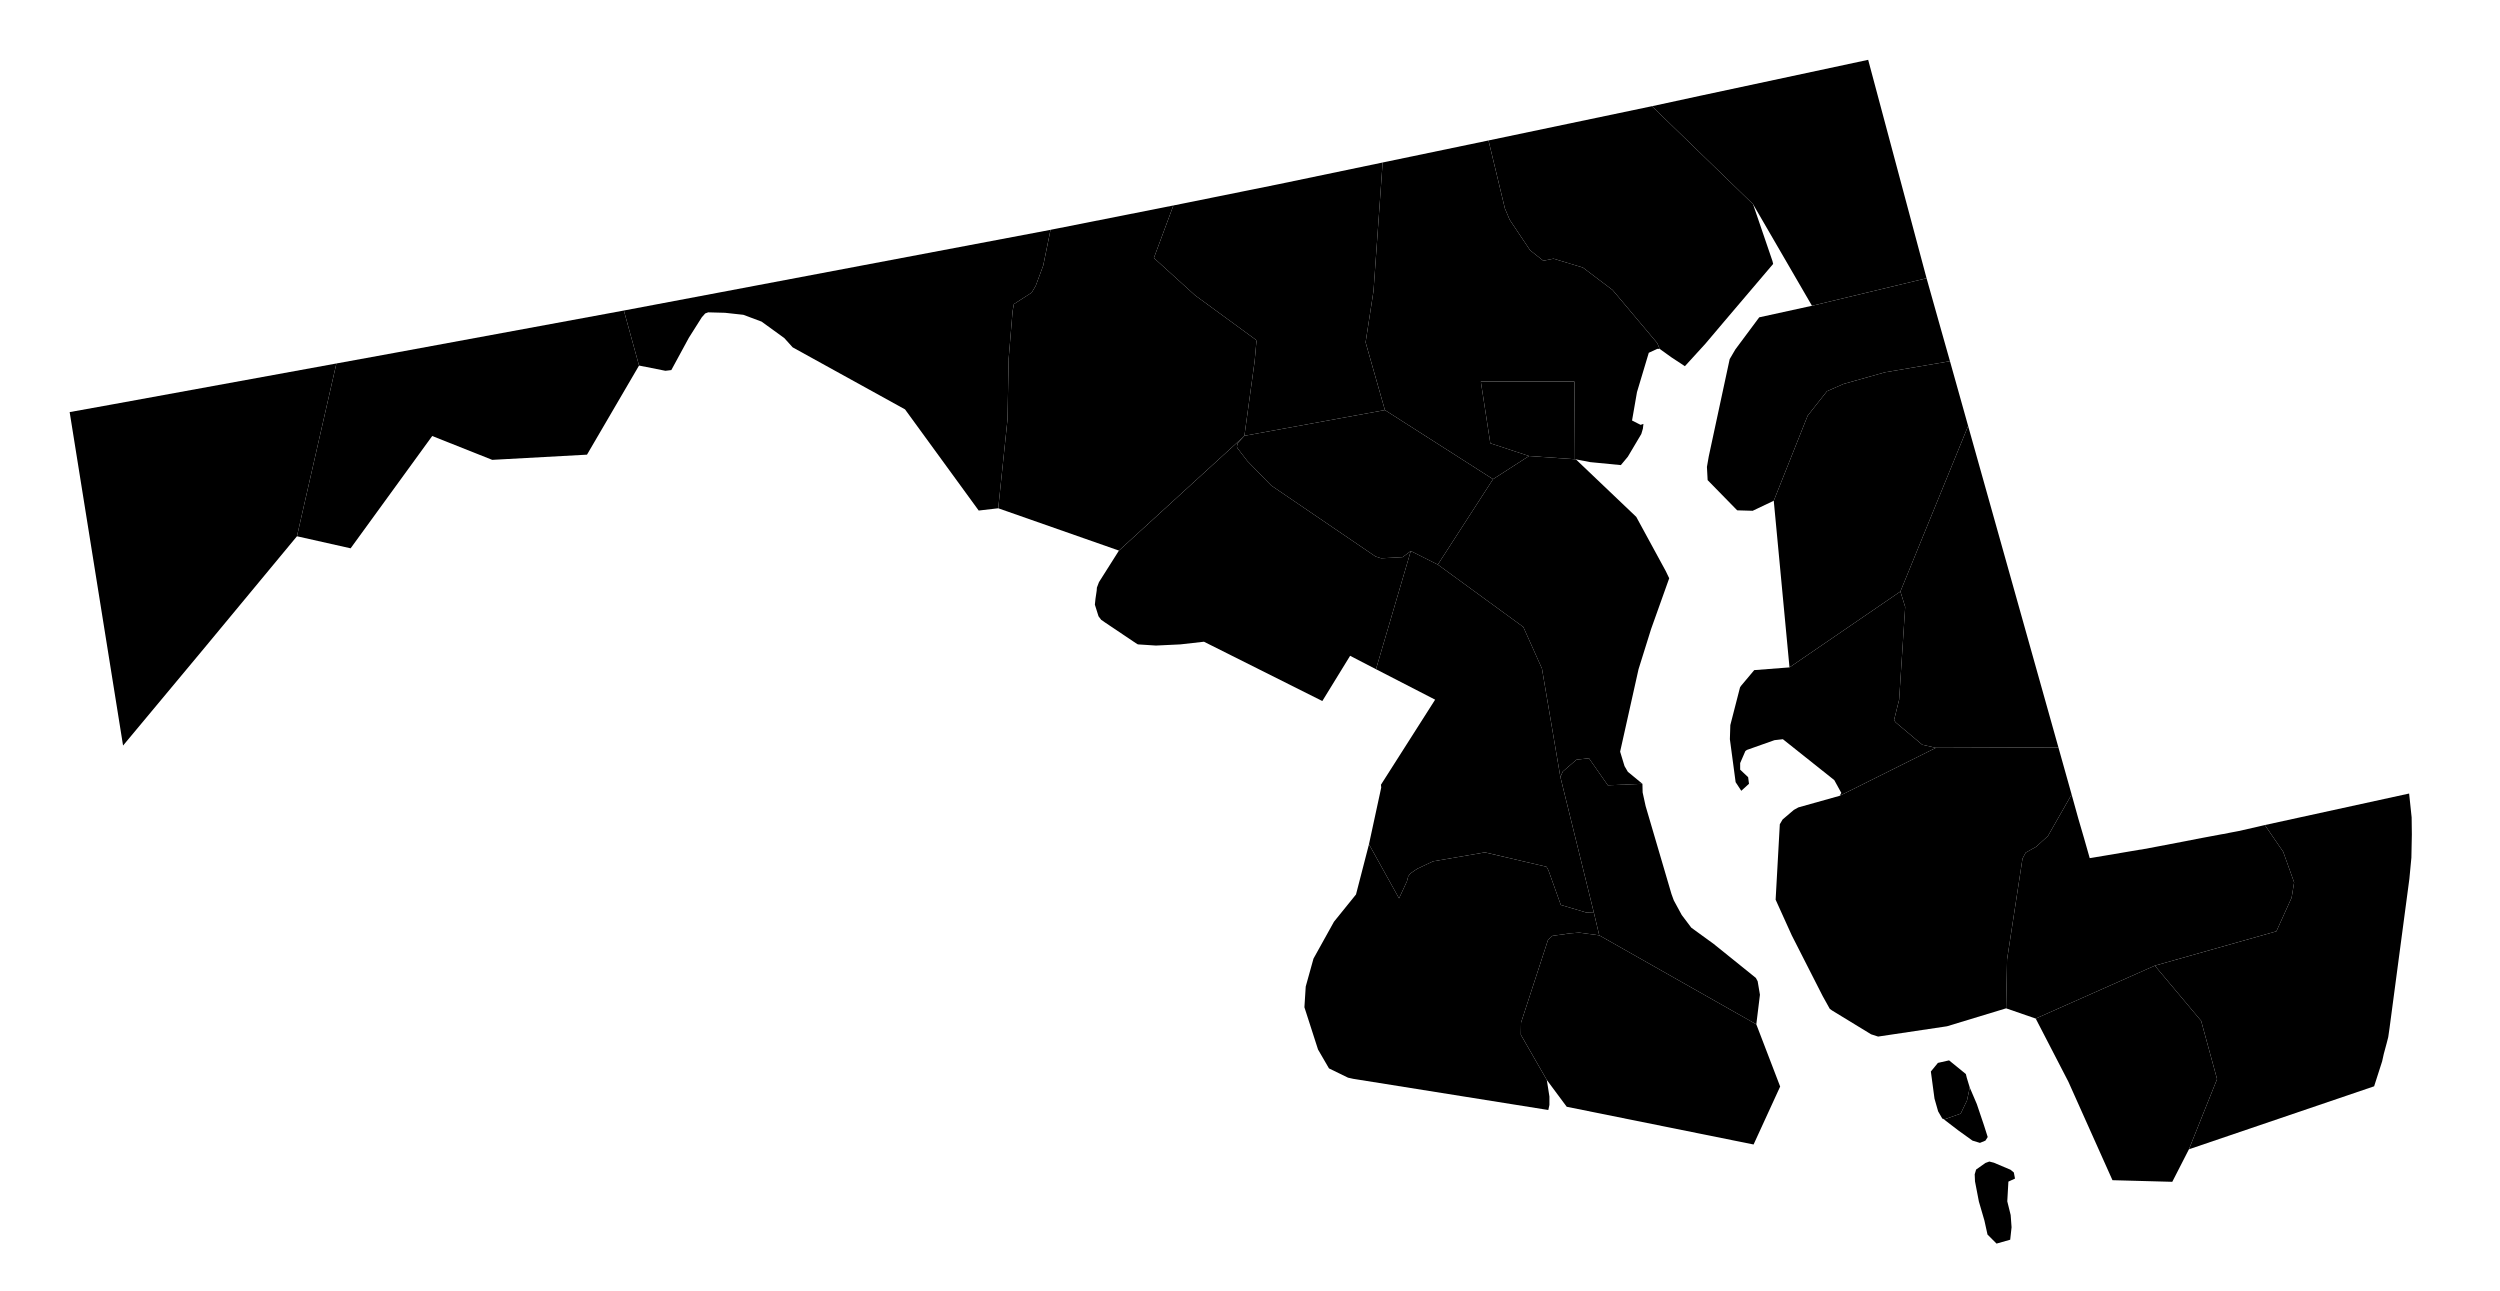 <?xml version="1.0" encoding="UTF-8" standalone="no"?>
<!-- Created with Inkscape (http://www.inkscape.org/) --><svg
   xmlns:dc="http://purl.org/dc/elements/1.1/"
   xmlns:cc="http://creativecommons.org/ns#"
   xmlns:rdf="http://www.w3.org/1999/02/22-rdf-syntax-ns#"
   xmlns:svg="http://www.w3.org/2000/svg"
   xmlns="http://www.w3.org/2000/svg"
   xmlns:sodipodi="http://sodipodi.sourceforge.net/DTD/sodipodi-0.dtd"
   xmlns:inkscape="http://www.inkscape.org/namespaces/inkscape"
   version="1.0"
   width="49.57"
   height="25.6"
   sodipodi:version="0.32"
   inkscape:version="0.48.2 r9819"
   sodipodi:docname="md.svg"
   inkscape:output_extension="org.inkscape.output.svg.inkscape"
   id="svg4280">
  <defs
     id="defs4284" />
  <sodipodi:namedview
     pagecolor="#ffffff"
     bordercolor="#666666"
     borderopacity="1"
     objecttolerance="10"
     gridtolerance="10"
     guidetolerance="10"
     inkscape:pageopacity="0"
     inkscape:pageshadow="2"
     inkscape:window-width="1366"
     inkscape:window-height="716"
     fit-margin-top="0"
     fit-margin-left="0"
     fit-margin-right="0"
     fit-margin-bottom="0"
     inkscape:zoom="4.5491794"
     inkscape:cx="-49.977083"
     inkscape:cy="17.729134"
     inkscape:window-x="-8"
     inkscape:window-y="-8"
     inkscape:window-maximized="1"
     inkscape:current-layer="svg4280"
     id="namedview4286"
     showgrid="false" />
  <path
     
     d="m 12.004,6.225 0.366,-0.068 0.301,1.091 -1.032,1.767 -1.879,0.103 -1.19,-0.473 -1.618,2.227 -1.064,-0.239 0.782,-3.426 1.188,-0.217 4.146,-0.765"
     title="Allegany"
     inkscape:connector-curvature="0" />
  <path
     
     d="m 6.67,7.207 -0.782,3.426 -1.834,2.213 -1.614,1.937 -1.059,-6.612 0.821,-0.148 4.468,-0.816"
     title="Garrett"
     inkscape:connector-curvature="0" />
  <path
     
     d="m 34.824,20.31 0.473,1.234 -0.527,1.149 -3.705,-0.748 -0.395,-0.532 -0.515,-0.896 0.004,-0.24 0.536,-1.644 0.087,-0.077 0.346,-0.049 0.185,-0.015 0.397,0.054 3.114,1.764"
     title="St. Mary's"
     inkscape:connector-curvature="0" />
  <path
     
     d="m 27.144,16.74 0.596,1.072 0.157,-0.338 0.026,-0.1 0.046,-0.058 0.13,-0.089 0.317,-0.149 1.027,-0.177 1.221,0.285 0.039,0.072 0.245,0.685 0.5,0.149 0.153,-0.005 0.109,0.459 -0.397,-0.054 -0.185,0.015 -0.346,0.049 -0.087,0.077 -0.536,1.644 -0.004,0.24 0.515,0.896 0.052,0.329 0,0.167 -0.022,0.1 -3.867,-0.618 -0.104,-0.023 -0.378,-0.184 -0.217,-0.374 -0.27,-0.838 0.026,-0.411 0.154,-0.554 0.406,-0.731 0.437,-0.541 0.257,-0.995"
     title="Charles"
     inkscape:connector-curvature="0" />
  <path
     
     d="m 44.907,16.359 2.861,-0.625 0.05,0.473 0.004,0.338 -0.009,0.461 -0.04,0.419 -0.393,2.957 -0.026,0.181 -0.032,0.125 -0.056,0.207 -0.033,0.149 -0.159,0.495 -3.672,1.249 0.558,-1.392 -0.316,-1.155 -0.918,-1.094 2.41,-0.681 0.302,-0.667 0.05,-0.303 -0.217,-0.607 -0.364,-0.53"
     title="Worcester"
     inkscape:connector-curvature="0" />
  <path
     
     d="m 41.076,15.753 0.135,0.486 0.108,0.369 0.116,0.407 0.303,-0.05 0.689,-0.117 0.036,-0.004 0.293,-0.055 0.586,-0.112 0.206,-0.041 0.502,-0.094 0.037,-0.006 0.137,-0.027 0.159,-0.03 0.379,-0.086 0.145,-0.034 0.364,0.53 0.217,0.607 -0.05,0.303 -0.302,0.667 -2.41,0.681 -2.362,1.049 -0.587,-0.203 0.019,-0.968 0.306,-2.001 0.063,-0.118 0.208,-0.117 0.233,-0.212 0.47,-0.824"
     title="Wicomico"
     inkscape:connector-curvature="0" />
  <path
     
     d="m 14.731,5.711 6.099,-1.154 -0.145,0.708 -0.148,0.4 -0.081,0.137 -0.353,0.228 -0.025,0.14 -0.078,0.938 -0.023,1.208 -0.184,1.762 -0.387,0.045 -1.461,-2.006 -2.228,-1.23 -0.166,-0.184 -0.45,-0.326 -0.361,-0.135 -0.364,-0.04 -0.334,-0.009 -0.059,0.022 -0.068,0.077 -0.256,0.405 -0.348,0.641 -0.117,0.014 -0.523,-0.104 -0.301,-1.091 2.361,-0.446"
     title="Washington"
     inkscape:connector-curvature="0" />
  <path
     
     d="m 34.824,20.31 -3.114,-1.764 -0.109,-0.459 -0.662,-2.682 0.049,-0.108 0.27,-0.234 0.248,-0.028 0.374,0.536 0.686,-0.03 0.004,0.171 0.059,0.27 0.513,1.745 0.046,0.126 0.157,0.289 0.19,0.252 0.446,0.324 0.834,0.672 0.036,0.067 0.045,0.267 -0.072,0.586"
     title="Calvert"
     inkscape:connector-curvature="0" />
  <path
     
     d="m 37.681,11.728 0.095,0.306 -0.12,1.839 -0.101,0.405 0.032,0.045 0.527,0.443 0.27,0.062 -1.906,0.951 0.031,-0.058 -0.139,-0.253 -1.019,-0.811 -0.167,0.019 -0.545,0.193 -0.032,0.023 -0.103,0.238 0,0.131 0.158,0.149 0.017,0.131 -0.153,0.139 -0.112,-0.171 -0.114,-0.852 0.009,-0.28 0.192,-0.747 0.021,-0.032 0.261,-0.311 0.699,-0.054 2.199,-1.505"
     title="Talbot"
     inkscape:connector-curvature="0" />
  <path
     
     d="m 37.681,11.728 1.343,-3.282 1.79,6.373 -2.43,0.009 -0.27,-0.062 -0.527,-0.443 -0.032,-0.045 0.101,-0.405 0.12,-1.839 -0.095,-0.306"
     title="Caroline"
     inkscape:connector-curvature="0" />
  <path
     
     d="m 35.928,6.063 2.272,-0.546 0.284,1.009 0.18,0.636 -1.289,0.22 -0.821,0.231 -0.329,0.144 -0.383,0.486 -0.672,1.686 -0.418,0.199 -0.307,-0.009 -0.586,-0.599 -0.014,-0.262 0.036,-0.207 0.415,-1.93 0.113,-0.193 0.473,-0.636 1.046,-0.229"
     title="Kent"
     inkscape:connector-curvature="0" />
  <path
     
     d="m 31.227,9.106 -0.91,-0.064 -0.767,-0.253 -0.188,-1.222 1.856,0 0.009,1.539"
     title="Baltimore City"
     inkscape:connector-curvature="0" />
  <path
     
     d="m 27.973,10.926 0.536,0.269 1.695,1.236 0.37,0.825 0.365,2.149 0.662,2.682 -0.153,0.005 -0.5,-0.149 -0.245,-0.685 -0.039,-0.072 -1.221,-0.285 -1.027,0.177 -0.317,0.149 -0.13,0.089 -0.046,0.058 -0.026,0.1 -0.157,0.338 -0.596,-1.072 0.243,-1.124 -0.005,-0.057 1.074,-1.686 -1.173,-0.604 0.69,-2.343"
     title="Prince George's"
     inkscape:connector-curvature="0" />
  <path
     
     d="m 31.227,9.106 0.019,0.002 1.198,1.141 0.586,1.077 0.067,0.14 -0.359,1.006 -0.249,0.797 -0.365,1.635 0.087,0.286 0.066,0.113 0.289,0.238 -0.686,0.03 -0.374,-0.536 -0.248,0.028 -0.27,0.234 -0.049,0.108 -0.365,-2.149 -0.37,-0.825 -1.695,-1.236 1.095,-1.694 0.713,-0.459 0.91,0.064"
     title="Anne Arundel"
     inkscape:connector-curvature="0" />
  <path
     
     d="m 27.46,8.131 2.144,1.37 -1.095,1.694 -0.536,-0.269 -0.162,0.121 -0.424,0.023 -0.113,-0.036 -2.068,-1.407 -0.474,-0.486 -0.198,-0.258 -0.009,-0.03 0.018,-0.069 0.123,-0.134 0.008,-0.009 2.786,-0.51"
     title="Howard"
     inkscape:connector-curvature="0" />
  <path
     
     d="m 24.666,8.65 -0.123,0.134 -0.018,0.069 0.009,0.03 0.198,0.258 0.474,0.486 2.068,1.407 0.113,0.036 0.424,-0.023 0.162,-0.121 -0.69,2.343 -0.513,-0.266 -0.551,0.897 -2.347,-1.176 -0.469,0.053 -0.483,0.023 -0.355,-0.023 -0.019,-0.008 -0.639,-0.429 -0.063,-0.045 -0.006,0 -0.057,-0.076 -0.069,-0.22 -0.003,-0.01 0.012,-0.117 0.024,-0.162 0.004,-0.059 0.041,-0.108 0.396,-0.626 2.48,-2.267"
     title="Montgomery"
     inkscape:connector-curvature="0" />
  <path
     
     d="m 37.681,11.728 -2.199,1.505 -0.312,-3.304 0.672,-1.686 0.383,-0.486 0.329,-0.144 0.821,-0.231 1.289,-0.22 0.36,1.284 -1.343,3.282"
     title="Queen Anne's"
     inkscape:connector-curvature="0" />
  <path
     
     d="m 33.697,1.902 3.345,-0.716 1.158,4.331 -2.272,0.546 -1.169,-2.015 -2.004,-1.942 0.942,-0.204"
     title="Cecil"
     inkscape:connector-curvature="0" />
  <path
     
     d="m 32.692,2.119 0.063,-0.013 2.004,1.942 0.385,1.127 0.014,0.058 -0.965,1.135 -0.379,0.448 -0.406,0.445 -0.266,-0.175 -0.234,-0.168 -0.049,-0.116 -0.884,-1.051 -0.59,-0.446 -0.582,-0.176 -0.202,0.041 -0.262,-0.207 -0.405,-0.605 -0.095,-0.225 -0.325,-1.348 3.178,-0.666"
     title="Harford"
     inkscape:connector-curvature="0" />
  <path
     
     d="m 27.415,3.222 2.099,-0.437 0.325,1.348 0.095,0.225 0.405,0.605 0.262,0.207 0.202,-0.041 0.582,0.176 0.59,0.446 0.884,1.051 0.049,0.116 -0.049,0 -0.167,0.077 -0.234,0.78 -0.098,0.563 0.17,0.086 0.056,-0.019 -0.011,0.095 -0.031,0.105 -0.267,0.45 -0.139,0.167 -0.608,-0.059 -0.284,-0.055 -0.019,-0.002 -0.009,-1.539 -1.856,0 0.188,1.222 0.767,0.253 -0.713,0.459 -2.144,-1.37 -0.383,-1.343 0.157,-1.019 0.181,-2.547"
     title="Baltimore County"
     inkscape:connector-curvature="0" />
  <path
     
     d="m 27.415,3.222 -0.181,2.547 -0.157,1.019 0.383,1.343 -2.786,0.51 0.203,-1.479 0.036,-0.396 -0.009,-0.027 -1.208,-0.883 -0.817,-0.741 0.387,-1.041 2.097,-0.424 2.052,-0.428"
     title="Carroll"
     inkscape:connector-curvature="0" />
  <path
     
     d="m 20.924,4.538 2.342,-0.464 -0.387,1.041 0.817,0.741 1.208,0.883 0.009,0.027 -0.036,0.396 -0.203,1.479 -0.008,0.009 -2.48,2.267 -2.393,-0.839 0.184,-1.762 0.023,-1.208 0.078,-0.938 0.025,-0.14 0.353,-0.228 0.081,-0.137 0.148,-0.4 0.145,-0.708 0.094,-0.019"
     title="Frederick"
     inkscape:connector-curvature="0" />
  <path
     
     d="m 40.364,20.196 2.362,-1.049 0.918,1.094 0.316,1.155 -0.558,1.392 -0.33,0.645 -1.186,-0.032 -0.874,-1.952 -0.648,-1.253 m -1.818,2.001 0.33,-0.116 0.126,-0.262 0.054,-0.256 0.14,0.328 0.143,0.424 0.073,0.23 -0.045,0.071 -0.109,0.045 -0.148,-0.045 -0.274,-0.197 -0.29,-0.222 m 0.8,2.001 -0.109,-0.374 -0.077,-0.4 -0.006,-0.14 0.028,-0.094 0.185,-0.131 0.077,-0.028 0.09,0.023 0.329,0.139 0.067,0.055 0.023,0.121 -0.131,0.06 -0.022,0.391 0.067,0.271 0.018,0.243 -0.027,0.247 -0.271,0.077 -0.179,-0.179 -0.062,-0.281"
     title="Somerset"
     inkscape:connector-curvature="0" />
  <path
     
     d="m 38.384,14.828 2.43,-0.009 0.262,0.934 -0.47,0.824 -0.233,0.212 -0.208,0.117 -0.063,0.118 -0.306,2.001 -0.019,0.968 -1.172,0.356 -1.366,0.204 -0.139,-0.045 -0.775,-0.473 -0.045,-0.033 -0.14,-0.252 -0.613,-1.204 -0.32,-0.707 0.083,-1.496 0.056,-0.095 0.222,-0.189 0.09,-0.05 0.82,-0.23 1.906,-0.951 m 0.162,7.369 -0.022,-0.018 -0.009,0.006 -0.086,-0.149 -0.072,-0.253 -0.072,-0.537 0.14,-0.171 0.221,-0.05 0.333,0.271 0.019,0.077 0.058,0.19 -0.054,0.256 -0.126,0.262 -0.33,0.116"
     title="Dorchester"
     inkscape:connector-curvature="0" />
</svg>
